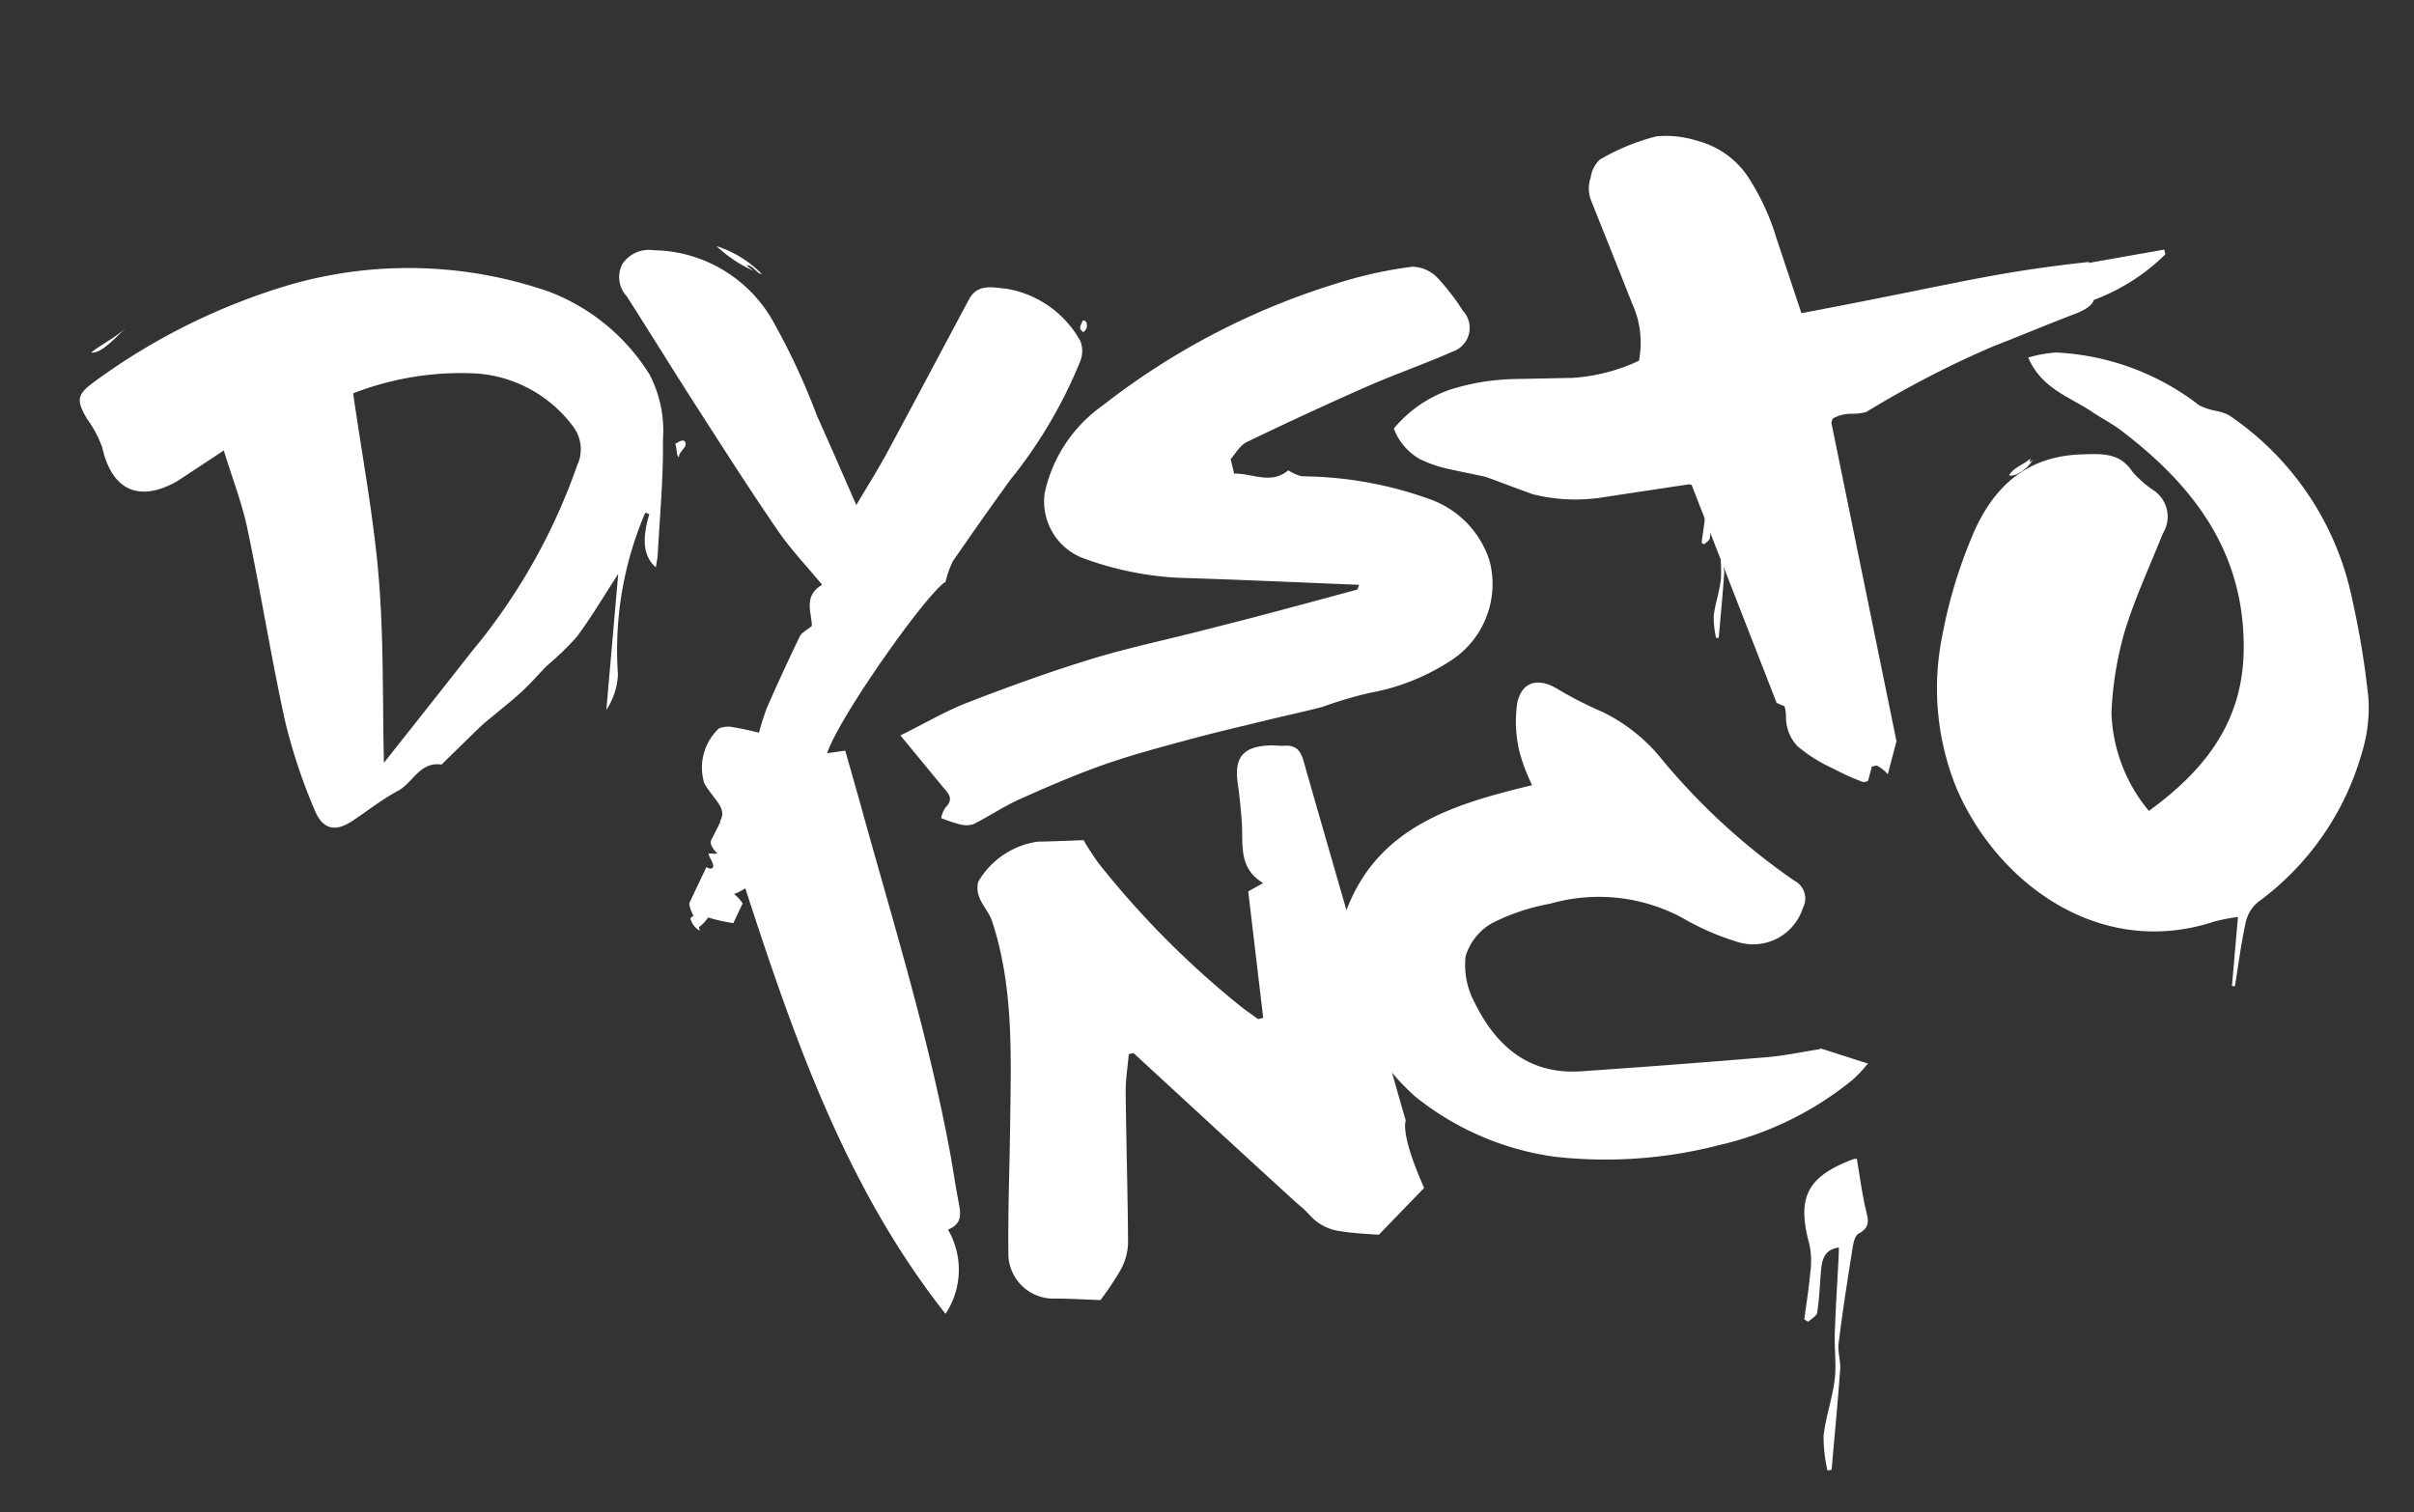 <svg xmlns="http://www.w3.org/2000/svg" xmlns:xlink="http://www.w3.org/1999/xlink" width="108.449" height="67.94" viewBox="0 0 108.449 67.94">
  <rect x="0" y="0" width="108.449" height="67.94" fill="#333333" stroke="none"/>
  <defs>
    <clipPath id="clip-path">
      <rect id="Rectangle_2" data-name="Rectangle 2" width="103.69" height="59.128" fill="#fff"/>
    </clipPath>
  </defs>
  <g id="Group_935" data-name="Group 935" transform="matrix(0.996, 0.087, -0.087, 0.996, 5.153, 0)">
    <g id="Group_4" data-name="Group 4" clip-path="url(#clip-path)">
      <path id="Path_17" data-name="Path 17" d="M213.685,116.1c-.188-.648-.336-1.308-.515-1.958-1.411-5.131-3.42-10.053-5.28-15.026-.336-.9-.68-1.792-1.015-2.676l-.8.184c.373-1.633,3.833-7.568,4.63-8.135a4.307,4.307,0,0,1,.241-.941q1.1-1.941,2.243-3.855a21.2,21.2,0,0,0,2.675-5.582,1.229,1.229,0,0,0-.074-.939,4.688,4.688,0,0,0-3.5-2.042c-.578,0-1.312-.14-1.635.612-1.028,2.395-2.037,4.8-3.071,7.19-.338.782-.73,1.541-1.174,2.47-.758-1.385-1.419-2.609-2.1-3.825a30.954,30.954,0,0,0-2.366-4.106,6.263,6.263,0,0,0-5.613-2.684,1.424,1.424,0,0,0-1.341.749,1.272,1.272,0,0,0,.326,1.417c1.17,1.516,2.31,3.054,3.482,4.569,1.379,1.783,2.751,3.572,4.182,5.312.666.811,1.465,1.512,2.212,2.271-.824.575-.349,1.311-.3,1.881-.2.205-.429.332-.5.518-.417,1.092-.809,2.194-1.185,3.3a10.351,10.351,0,0,0-.254,1.117s0,0,0,.007l-.009.043c-.312-.04-.709-.112-1.109-.135a1.151,1.151,0,0,0-.7.1,2.41,2.41,0,0,0-.449,2.5c.452.689,1.168,1.038.857,1.645l.019.036c-.114.293-.227.577-.337.851q-.079.235.329.573a.5.5,0,0,1-.2.026.492.492,0,0,0-.2.026,1.453,1.453,0,0,0,.144.26q.144.234.118.312-.081.157-.3.026l-.612,1.646q-.053.137.227.6,0-.028-.131.11a.849.849,0,0,0,.471.524.775.775,0,0,1-.052-.164,1.524,1.524,0,0,0,.367-.464,8.112,8.112,0,0,0,1.152.157l.34-.916a1.73,1.73,0,0,0-.419-.393,2.221,2.221,0,0,0,.479-.3c2.79,6.571,5.69,13.026,10.627,18.269a3.58,3.58,0,0,0-.219-3.781c.678-.336.489-.852.335-1.381" transform="translate(-171.237 -65.691)" fill="#fff"/>
      <path id="Path_18" data-name="Path 18" d="M713.639,81.472a38.935,38.935,0,0,0-1.116-4.311,13.156,13.156,0,0,0-6.193-7.639,1.988,1.988,0,0,0-.565-.144,2.844,2.844,0,0,1-.818-.191,11.371,11.371,0,0,0-6.613-1.8,5.87,5.87,0,0,0-1.224.333c.72,1.341,2.005,1.593,3.071,2.181.453.25.938.447,1.374.721,3.49,2.2,6.034,5.006,6.347,9.383.23,3.23-1.3,5.526-3.618,7.54a7.266,7.266,0,0,1-2.057-4.234,15.391,15.391,0,0,1,.264-3.657c.325-1.556.877-3.064,1.337-4.591a1.424,1.424,0,0,0-.638-1.915,4.8,4.8,0,0,1-.971-.727c-.645-.809-1.429-.68-2.313-.577-2.609.3-3.97,1.956-4.659,4.263a21.7,21.7,0,0,0-.894,4.386,11.9,11.9,0,0,0,1.245,6.813c2.239,4.131,7.116,7.056,12.045,4.937a9.026,9.026,0,0,1,1.044-.3v3.114l.136,0c.07-.953.106-1.911.228-2.857a1.654,1.654,0,0,1,.461-.988A12.523,12.523,0,0,0,713.6,84.07a6.721,6.721,0,0,0,.043-2.6" transform="translate(-610.056 -59.196)" fill="#fff"/>
      <path id="Path_19" data-name="Path 19" d="M25.449,92.828a9.154,9.154,0,0,0-4.863-3.372,19.287,19.287,0,0,0-11.624.7A28.544,28.544,0,0,0,.578,95.268c-.734.635-.745.9-.169,1.7A4.892,4.892,0,0,1,1.2,98.2c.585,1.814,1.8,2.292,3.379,1.262.132-.086.252-.189.376-.286l1.69-1.34c.492,1.215,1.023,2.287,1.365,3.415.853,2.818,1.566,5.68,2.446,8.489a25.12,25.12,0,0,0,1.657,3.828c.442.868,1.026.921,1.753.338.633-.508,1.228-1.072,1.905-1.512.64-.416.863-1.4,1.835-1.348.016,0,.036-.026.05-.043q.636-.739,1.271-1.479c.158-.183.314-.368.484-.539.5-.5,1.024-.982,1.5-1.5.379-.409.7-.872,1.061-1.3a12.483,12.483,0,0,0,1.212-1.4c.569-.923,1.038-1.907,1.6-2.966v6.133a3.1,3.1,0,0,0,.379-1.637,15.684,15.684,0,0,1,.593-7.344l.187.052c-.244,1.162-.1,1.918.5,2.355.013-.231.04-.428.033-.624-.058-1.71-.044-3.427-.216-5.125a5.44,5.44,0,0,0-.821-2.805m-2.893,4.2a26.963,26.963,0,0,1-4.027,8.859c-1.152,1.774-2.321,3.538-3.484,5.31-.309-2.771-.489-5.542-.956-8.263s-1.222-5.394-1.867-8.157A13.335,13.335,0,0,1,17.7,93.4a5.937,5.937,0,0,1,4.491,2,1.7,1.7,0,0,1,.364,1.627" transform="translate(0 -78.096)" fill="#fff"/>
      <path id="Path_20" data-name="Path 20" d="M321,70.792a14.468,14.468,0,0,0,4.522.527c2.65-.153,5.3-.259,8.027-.388-.053.182-.054.215-.065.219-1.385.508-2.77,1.017-4.157,1.517-.9.323-1.8.636-2.7.951-1.617.566-3.261,1.067-4.847,1.711-1.793.728-3.553,1.546-5.291,2.4-.947.465-1.817,1.087-2.887,1.738.733.746,1.4,1.422,2.066,2.106.253.261.618.492.237.942a1.229,1.229,0,0,0-.154.495,6.694,6.694,0,0,0,.827.2,1.1,1.1,0,0,0,.636-.053c.666-.407,1.278-.909,1.957-1.289,1.178-.66,2.37-1.3,3.6-1.864,1.2-.545,2.436-.994,3.671-1.448,1.17-.43,2.357-.815,3.539-1.216.8-.271,1.607-.516,2.4-.8a18.083,18.083,0,0,1,2.053-.809,9.9,9.9,0,0,0,3.618-1.848A4.1,4.1,0,0,0,339.3,69.37a4.326,4.326,0,0,0-2.794-2.513,17.219,17.219,0,0,0-5.937-.56,1.945,1.945,0,0,1-.642-.215c-.711.72-1.6.272-2.412.358l-.21-.637c.189-.247.354-.643.65-.82q2.561-1.529,5.177-2.964c1.217-.667,2.489-1.233,3.7-1.9a1.122,1.122,0,0,0,.29-1.86,9.992,9.992,0,0,0-1.278-1.387,1.605,1.605,0,0,0-1.149-.39,18.4,18.4,0,0,0-3.075.943,32.614,32.614,0,0,0-10.25,6.478,6.487,6.487,0,0,0-2.258,4.154A2.732,2.732,0,0,0,321,70.792" transform="translate(-275.555 -49.616)" fill="#fff"/>
      <path id="Path_21" data-name="Path 21" d="M664.482,371.432a.406.406,0,0,0-.2.049c-1.964.951-2.338,1.925-1.587,3.96a3.645,3.645,0,0,1,.152,1.238c0,.715-.055,1.43-.087,2.145l.186.089c.128-.148.356-.289.366-.445.04-.6.011-1.2.007-1.8,0-.522.011-1.033.711-1.2.011.2.022.375.028.548.04,1.106.064,2.213.123,3.318.037.692.2,1.383.176,2.07-.03.851-.255,1.7-.278,2.545a6.855,6.855,0,0,0,.309,1.545l.184-.045c0-1.505.013-3.011-.009-4.516-.006-.392-.186-.785-.172-1.174.049-1.358.138-2.715.235-4.071.023-.319.034-.79.229-.916.545-.353.361-.7.216-1.15-.222-.681-.374-1.384-.584-2.187" transform="translate(-581.969 -326.363)" fill="#fff"/>
      <path id="Path_22" data-name="Path 22" d="M493.528,11.216l-2.726.294a10.24,10.24,0,0,0-2.746.728,5.717,5.717,0,0,0-2.329,1.946,2.665,2.665,0,0,0,1.258,1.254,5.6,5.6,0,0,0,1.334.339q.106.018.855.106t.829.1q.08.014,1.109.3t1.108.3a7.86,7.86,0,0,0,3.079-.124q1.92-.469,3.866-.933a.714.714,0,0,1,.113.016l4.656,9.422a2.272,2.272,0,0,0,.362.117,1.5,1.5,0,0,1,.112.456,1.873,1.873,0,0,0,.625,1.282,6.618,6.618,0,0,0,1.68.863,10.444,10.444,0,0,0,1.364.481.335.335,0,0,0,.257-.065l.057-.331.057-.331a.13.13,0,0,0,.1-.024.209.209,0,0,1,.153-.015,1.777,1.777,0,0,1,.489.33l.261-1.511-4.157-13.994a.482.482,0,0,1,.057-.213,1.688,1.688,0,0,1,.783-.275,2.349,2.349,0,0,0,.68-.142,44.933,44.933,0,0,1,5.424-3.433c1.392-.688,2.211-1.13,3.621-1.815.476-.252.663-.463.7-.656a9.047,9.047,0,0,0,3.024-2.322l-.07-.207-3.35.9c.016-.019.031-.037.05-.056-4.41.877-5.672,1.448-12.691,3.422l-1.406-3.246a10.653,10.653,0,0,0-1.533-2.667A3.923,3.923,0,0,0,498.2.118a4.672,4.672,0,0,0-1.849-.046,9.637,9.637,0,0,0-2.458,1.269,1.369,1.369,0,0,0-.336.843,1.484,1.484,0,0,0,.1,1q1.465,2.9,2.257,4.485a4.234,4.234,0,0,1,.521,2.52,8.26,8.26,0,0,1-2.907,1.027" transform="translate(-426.793 0)" fill="#fff"/>
      <path id="Path_23" data-name="Path 23" d="M503.908,221.257c-.038-.008-.084.027-.127.038-.757.187-1.505.42-2.272.551q-4.126.709-8.262,1.358c-2.32.361-3.905-.792-5.033-2.656a3.572,3.572,0,0,1-.589-2.036,2.555,2.555,0,0,1,1.067-1.6,9.565,9.565,0,0,1,2.519-1.092,7.924,7.924,0,0,1,5.994.131,11.412,11.412,0,0,0,2.426.824,2.349,2.349,0,0,0,2.907-1.761.894.894,0,0,0-.486-1.174,29.386,29.386,0,0,1-6.36-4.866,7.8,7.8,0,0,0-2.887-1.939,17.548,17.548,0,0,1-2.093-.846c-.9-.449-1.627-.234-1.763.757a5.773,5.773,0,0,0,.277,2.158,8.294,8.294,0,0,0,.707,1.483c-3.574,1.2-6.959,2.545-7.931,6.75-.012-.079-.023-.158-.035-.237v0s-.35.477.387,3.052l.018.063c.191.394.389.842.619,1.272a9.8,9.8,0,0,0,2.927,3.495,12.782,12.782,0,0,0,6.468,2.149,20.41,20.41,0,0,0,7.3-1.153,14.675,14.675,0,0,0,5.743-3.451,6.24,6.24,0,0,0,.623-.79c-.779-.178-1.459-.334-2.14-.485" transform="translate(-423.415 -180.978)" fill="#fff"/>
      <path id="Path_24" data-name="Path 24" d="M368.074,256.537c-1.29-2.346-1.056-2.89-1.056-2.89v0c-.443-1.127-.862-2.256-1.285-3.382l.017-.038q-.208-.554-.419-1.106c-1.427-3.73-2.873-7.452-4.3-11.184-.17-.445-.406-.67-.893-.6-.222.034-.451.019-.674.047-1.2.15-1.558.679-1.282,1.845.129.546.23,1.1.322,1.653.163.989,0,2.112,1.2,2.689l-.635.432,1.164,5.6-.22.081c-.267-.161-.537-.316-.8-.484a40.614,40.614,0,0,1-6.914-5.831,10.779,10.779,0,0,1-.8-1.016c-.632.077-1.344.172-2.058.248a3.7,3.7,0,0,0-2.5,2.035,1.17,1.17,0,0,0,.127.713c.181.349.5.633.652.99,1.23,2.869,1.37,5.937,1.6,8.987.147,1.976.241,3.956.438,5.926a2.028,2.028,0,0,0,2.282,1.732c.678-.056,1.359-.073,2.011-.107a13.529,13.529,0,0,0,.781-1.422,2.679,2.679,0,0,0,.235-1.207c-.209-2.266-.48-4.527-.7-6.792-.055-.561-.008-1.131-.008-1.7l.21-.065c2.624,2.024,5.244,4.054,7.878,6.065,0,0,.319.228.32.226.281.223.3.274.552.464a2.206,2.206,0,0,0,1.087.4c.69.063,1.389.018,1.851.018l1.843-2.272,0,0-.032-.057" transform="translate(-304.842 -208.529)" fill="#fff"/>
      <path id="Path_25" data-name="Path 25" d="M602.054,110.691a.257.257,0,0,0-.128.031c-1.239.6-1.475,1.214-1,2.5a2.3,2.3,0,0,1,.1.781c0,.451-.035.9-.055,1.353l.117.056c.081-.093.224-.182.231-.281.025-.378.007-.758,0-1.138,0-.329.007-.652.448-.757.007.128.014.237.018.346.025.7.04,1.4.078,2.093.023.436.126.873.111,1.306-.019.537-.161,1.069-.175,1.606a4.326,4.326,0,0,0,.195.975l.116-.028c0-.95.008-1.9-.006-2.849,0-.247-.118-.5-.109-.74.031-.857.087-1.713.148-2.568.014-.2.022-.5.145-.578.344-.223.228-.444.136-.725-.14-.429-.236-.873-.368-1.38" transform="translate(-527.813 -97.259)" fill="#fff"/>
      <path id="Path_26" data-name="Path 26" d="M108.4,273.04a1.375,1.375,0,0,1-.807.914c-.033-.592.4-.548.807-.914" transform="translate(-94.537 -239.912)" fill="#fff" fill-rule="evenodd"/>
      <path id="Path_27" data-name="Path 27" d="M714.234,108.3c.135-.361.62-.54.89-.84-.024.157-.07.254.12.032-.172.4-.68.847-1.01.809" transform="translate(-627.575 -94.423)" fill="#fff" fill-rule="evenodd"/>
      <path id="Path_28" data-name="Path 28" d="M2.623,121.969c.482-.457.976-.723,1.455-1.229-.332.35-.969,1.251-1.455,1.229" transform="translate(-2.305 -106.09)" fill="#fff" fill-rule="evenodd"/>
      <path id="Path_29" data-name="Path 29" d="M366.832,87.024c.2-.1.326.336.071.506-.285-.152-.1-.334-.071-.506" transform="translate(-322.249 -76.451)" fill="#fff" fill-rule="evenodd"/>
      <path id="Path_30" data-name="Path 30" d="M255.23,105.616c.321.39.065,1.012-.272,1.313a1.358,1.358,0,0,1,.272-1.313" transform="translate(-223.967 -92.801)" fill="#fff" fill-rule="evenodd"/>
      <path id="Path_31" data-name="Path 31" d="M221.067,144.4c.126-.078.249-.2.382-.181.3.23-.234.512-.149.755-.161-.031-.114-.41-.232-.575" transform="translate(-194.245 -126.718)" fill="#fff" fill-rule="evenodd"/>
      <path id="Path_32" data-name="Path 32" d="M229.97,71.421a4.95,4.95,0,0,1,2.148,1.083,6,6,0,0,1-2.148-1.083M232,72.473c-.2-.117-.414-.349-.608-.316a1.421,1.421,0,0,0,.608.316" transform="translate(-202.067 -62.755)" fill="#fff" fill-rule="evenodd"/>
    </g>
  </g>
</svg>
